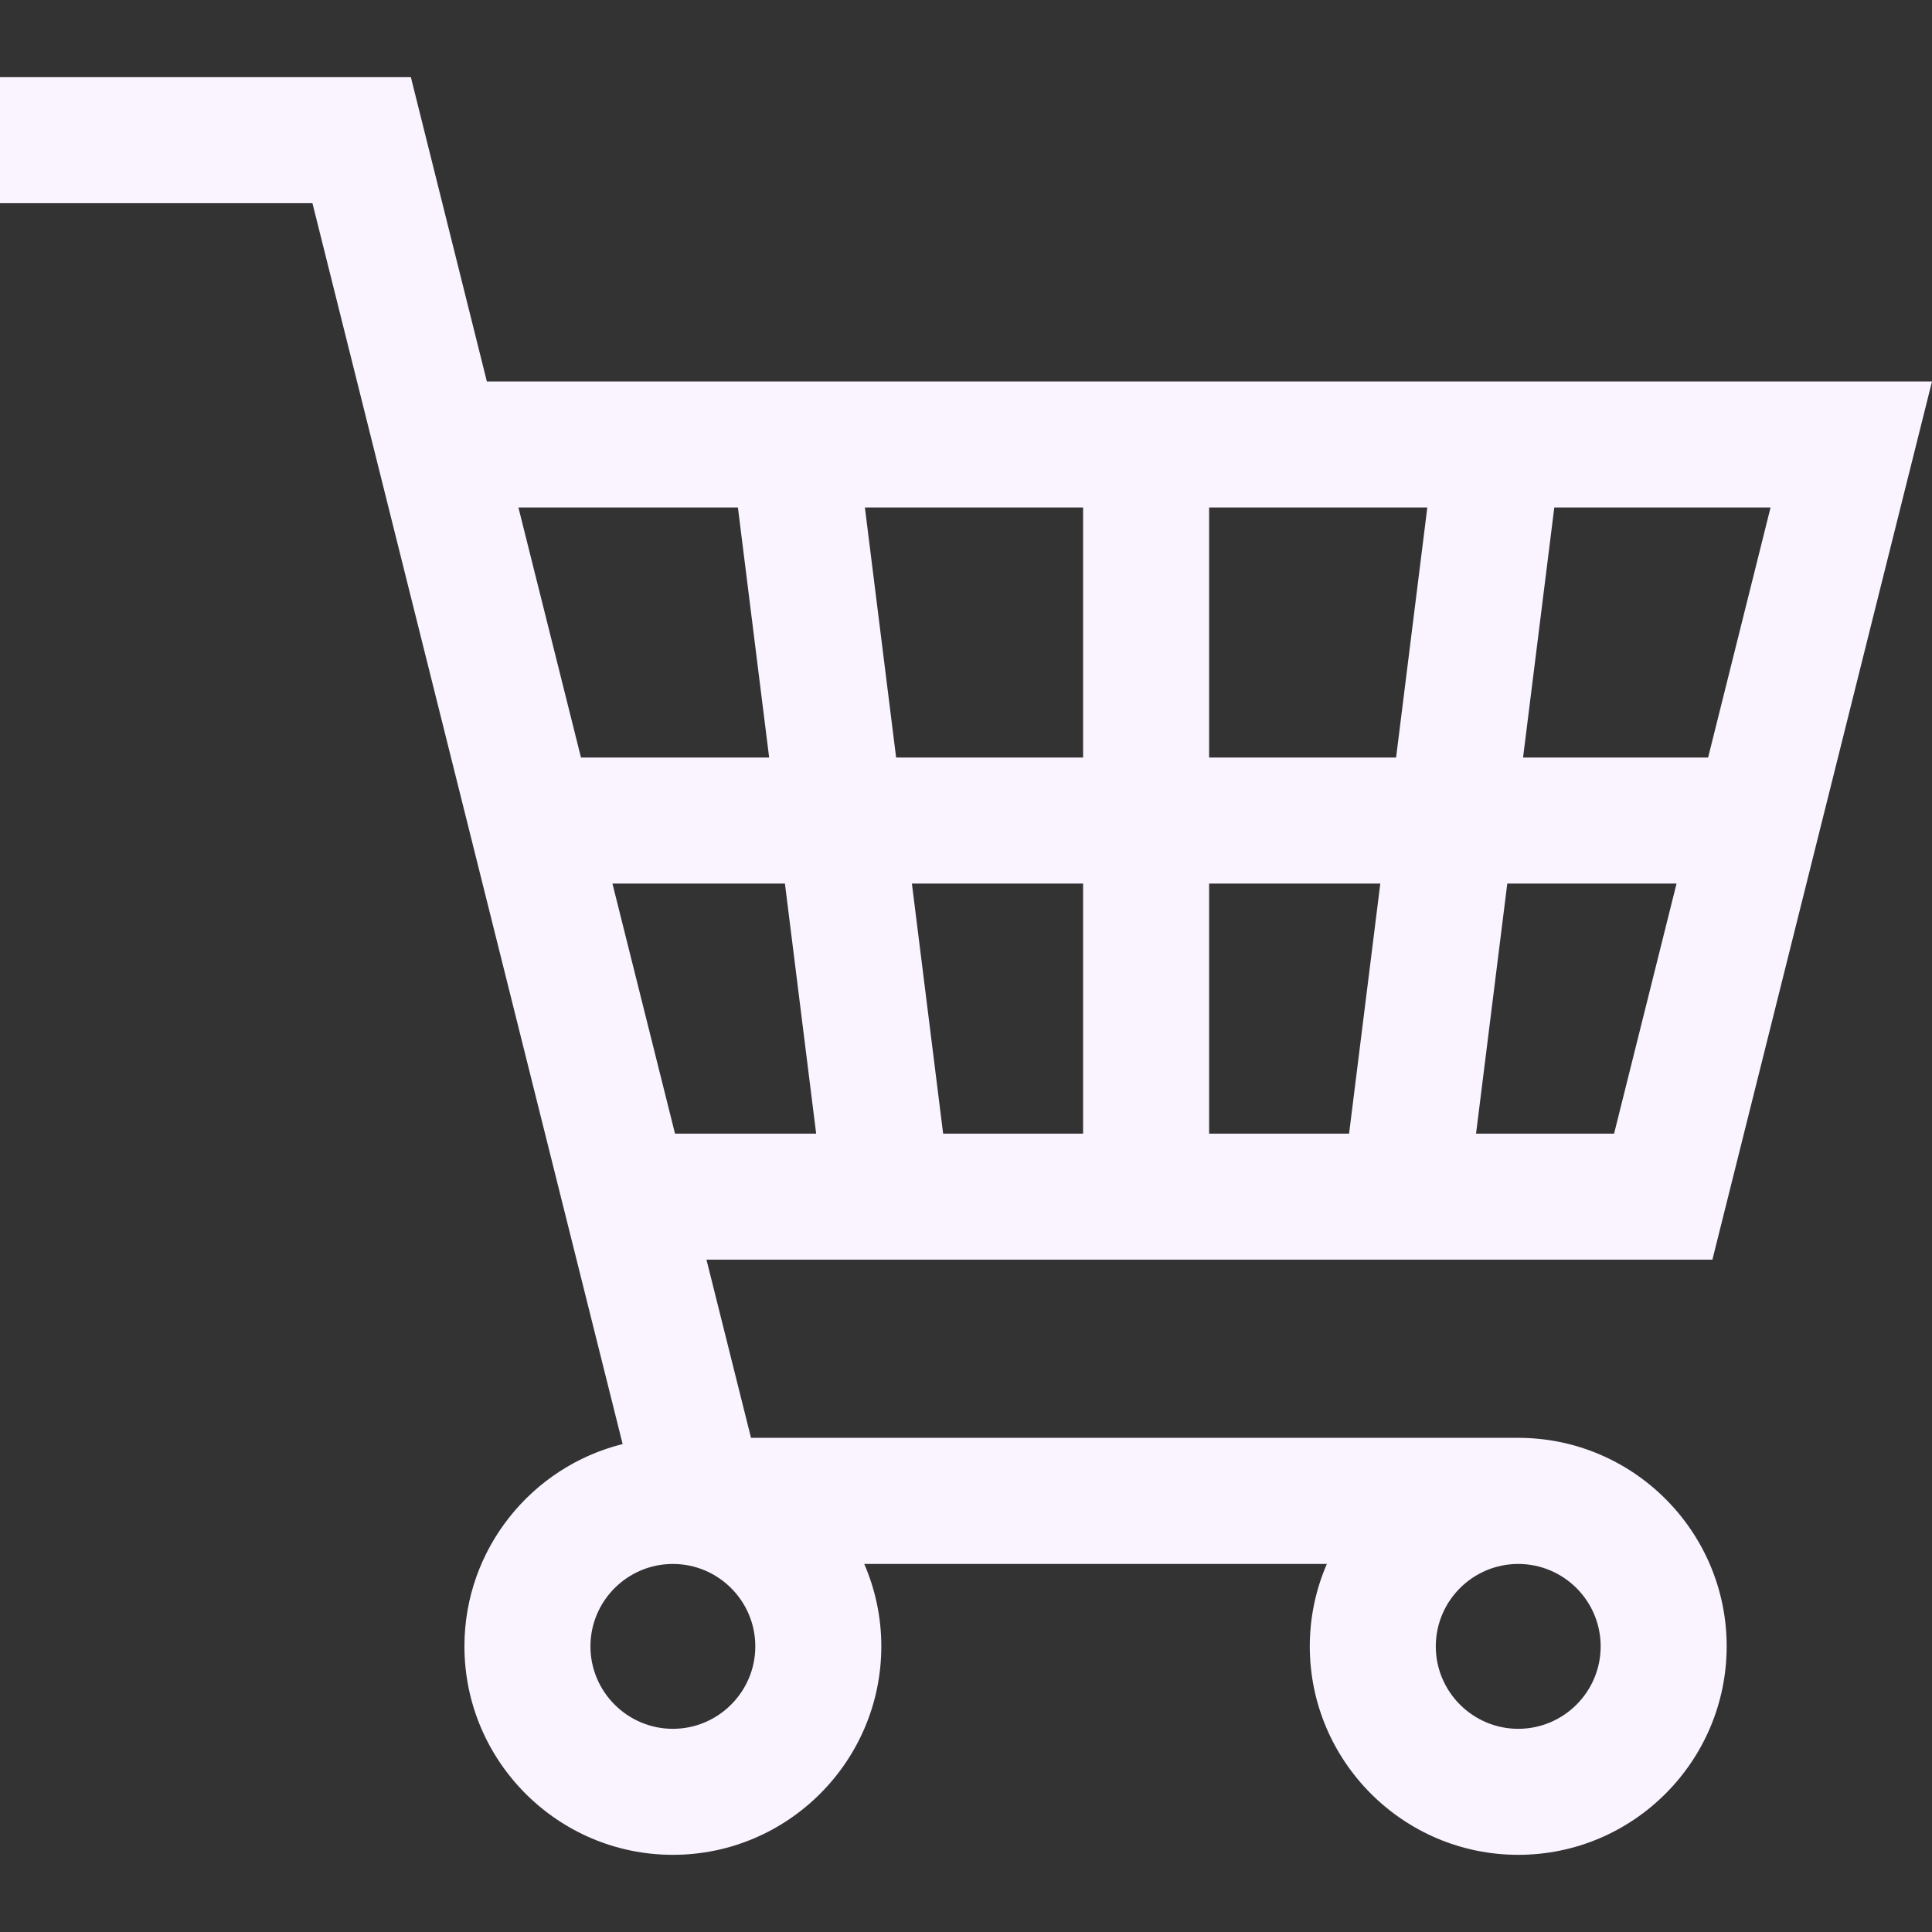 <svg width="18" height="18" viewBox="0 0 18 18" fill="none" xmlns="http://www.w3.org/2000/svg">
<rect x="0" y="0" width="18" height="18" fill="#333333" stroke="none"/>
<g clip-path="url(#clip0_2_347)">
<path d="M14.145 13.396H6.997L6.582 11.736H15.954L18 3.554H4.536L3.828 0.719H0V1.893H2.911L5.801 13.454C4.956 13.664 4.327 14.429 4.327 15.338C4.327 16.409 5.198 17.281 6.269 17.281C7.34 17.281 8.211 16.409 8.211 15.338C8.211 15.074 8.157 14.813 8.052 14.571H12.362C12.257 14.813 12.203 15.074 12.203 15.338C12.203 16.409 13.074 17.281 14.145 17.281C15.216 17.281 16.087 16.409 16.087 15.338C16.087 14.268 15.216 13.396 14.145 13.396ZM10.091 10.562H8.787L8.496 8.232H10.091V10.562H10.091ZM14.481 4.728H16.496L15.914 7.058H14.19L14.481 4.728ZM14.043 8.232H15.62L15.038 10.562H13.752L14.043 8.232ZM11.265 4.728H13.298L13.007 7.058H11.265L11.265 4.728ZM11.265 8.232H12.86L12.569 10.562H11.265L11.265 8.232ZM10.091 4.728V7.058H8.349L8.058 4.728H10.091ZM4.83 4.728H6.875L7.166 7.058H5.413L4.83 4.728ZM5.706 8.232H7.313L7.604 10.562H6.289L5.706 8.232ZM6.269 16.107C5.846 16.107 5.501 15.762 5.501 15.339C5.501 14.915 5.846 14.571 6.269 14.571C6.692 14.571 7.037 14.915 7.037 15.339C7.037 15.762 6.692 16.107 6.269 16.107ZM14.145 16.107C13.722 16.107 13.377 15.762 13.377 15.339C13.377 14.915 13.722 14.571 14.145 14.571C14.569 14.571 14.913 14.915 14.913 15.339C14.913 15.762 14.569 16.107 14.145 16.107Z" fill="#F9F4FF"/>
</g>
<defs>
<clipPath id="clip0_2_347">
<rect width="18" height="18" fill="white"/>
</clipPath>
</defs>
</svg>
